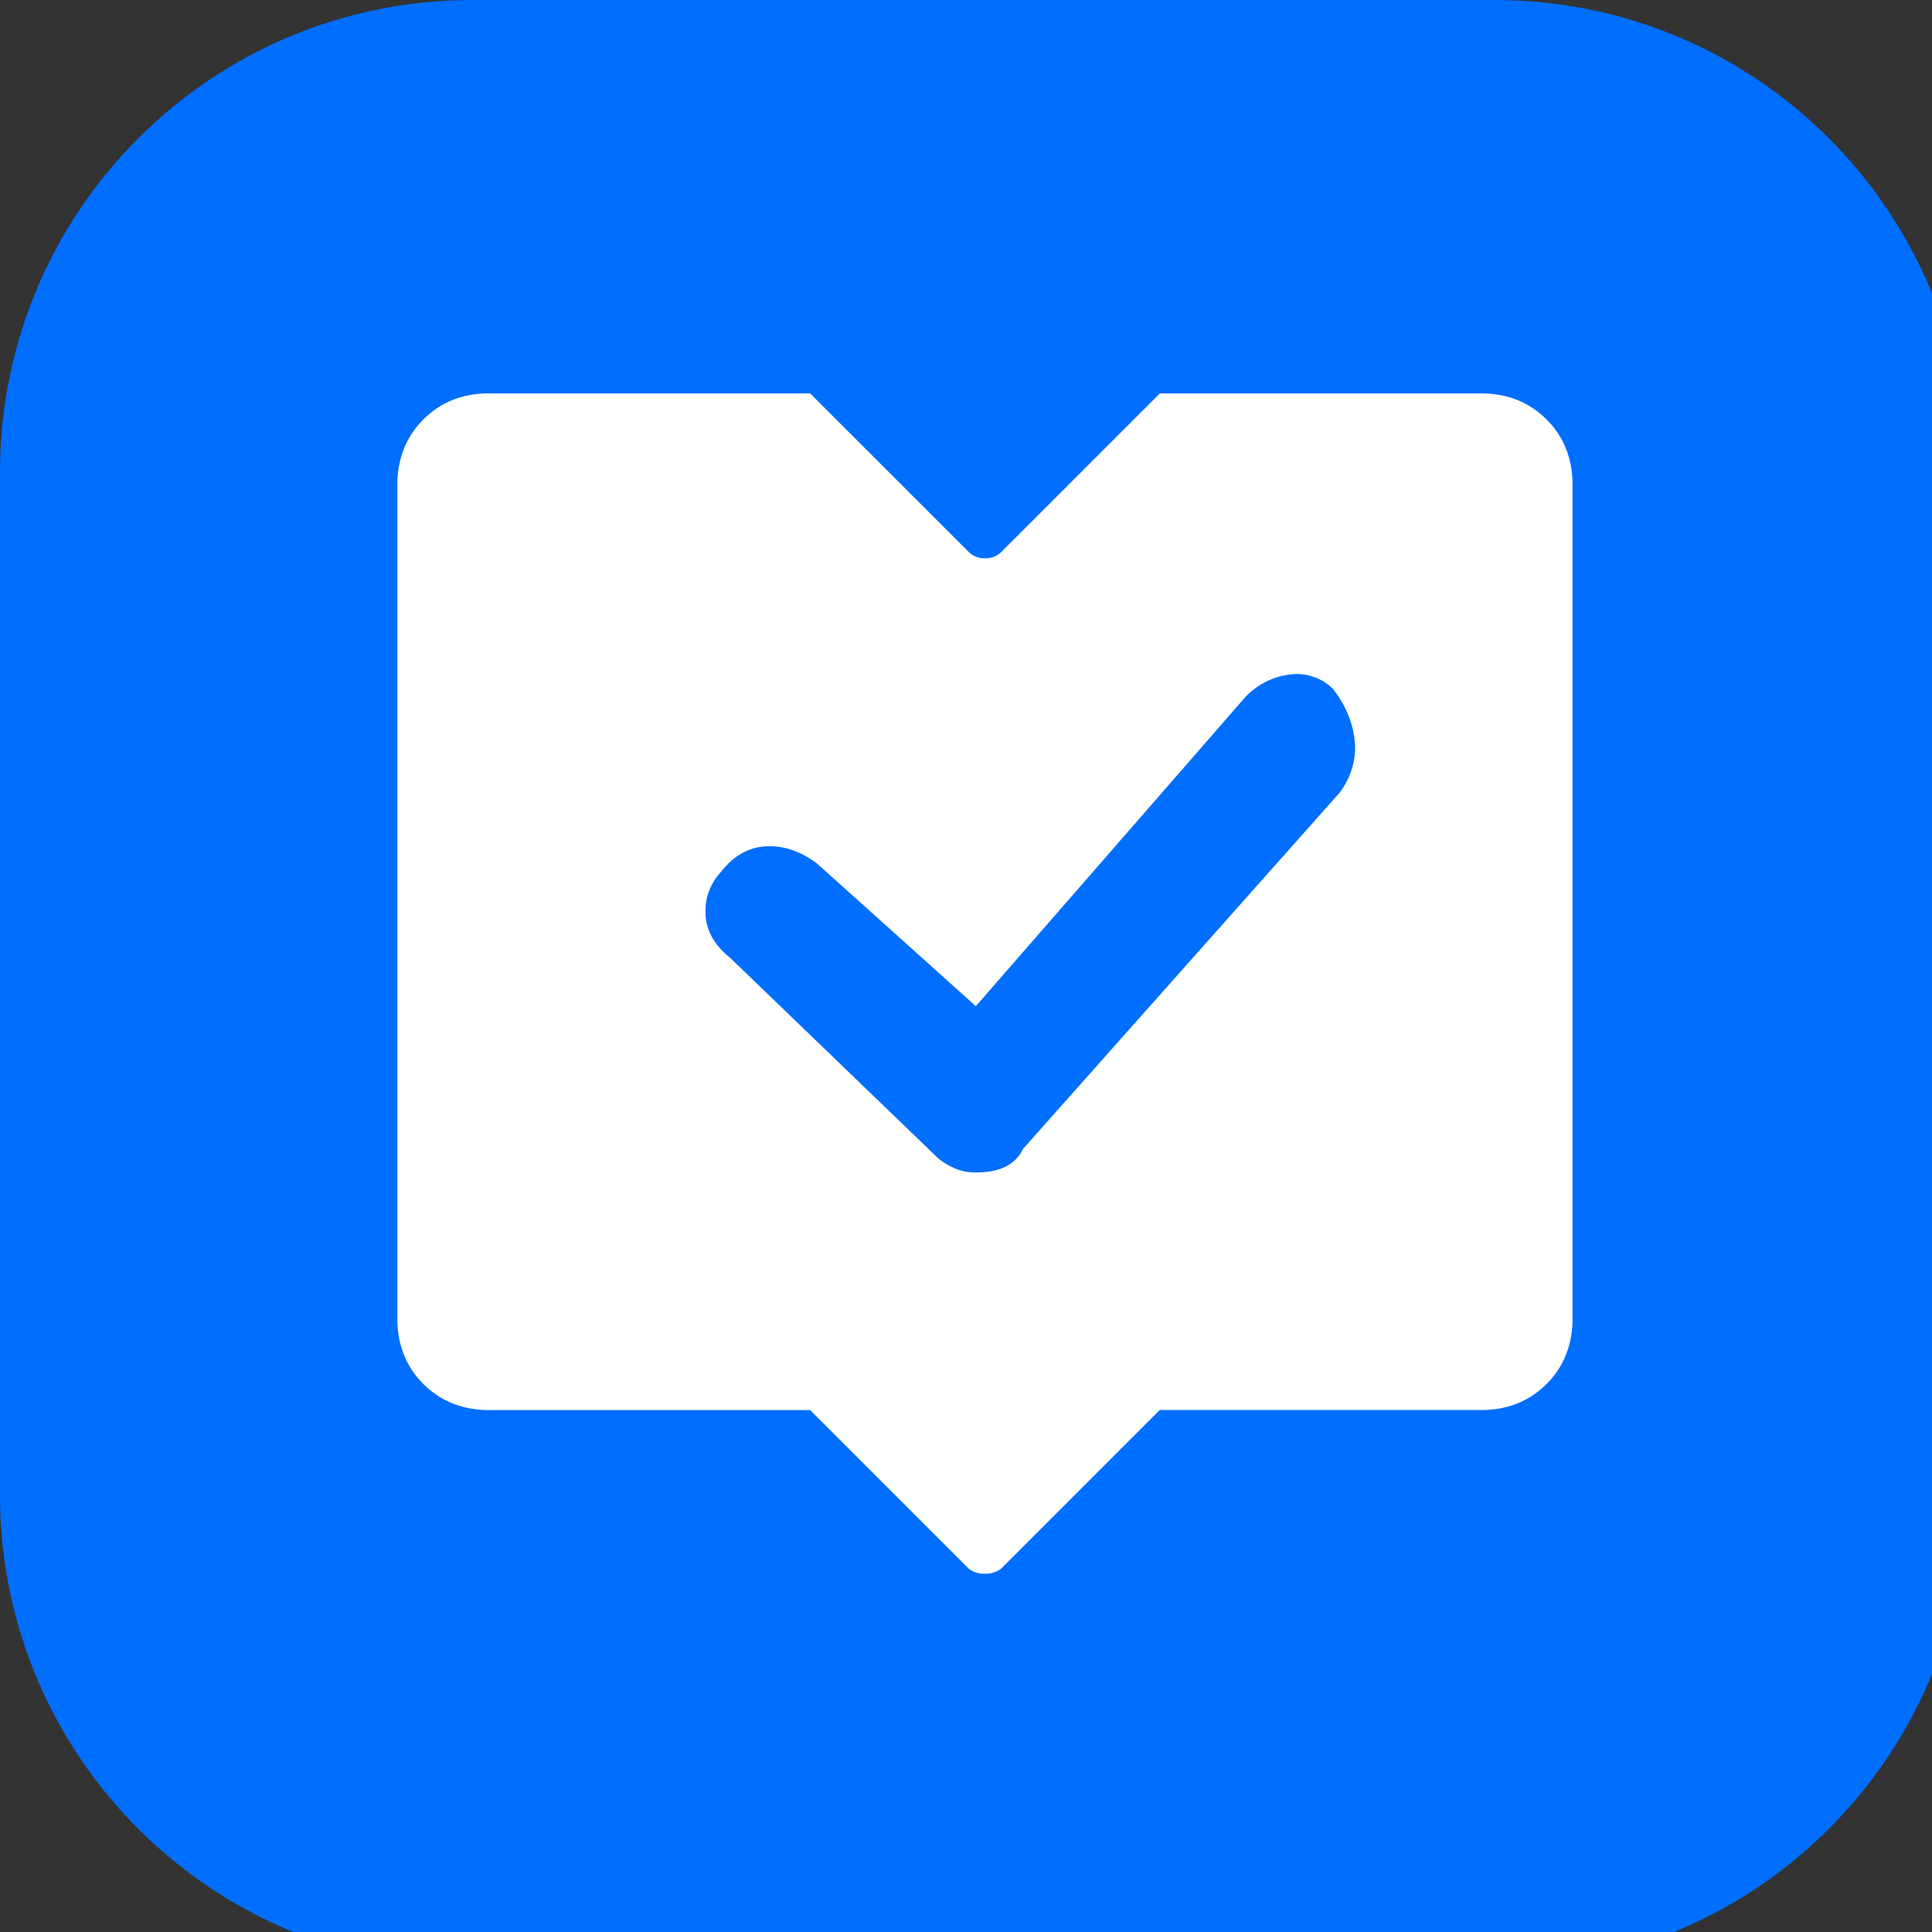 <svg xmlns="http://www.w3.org/2000/svg" width="1em" height="1em" fill="none" viewBox="0 0 55 55" class="tdesign-starter-side-nav-logo-tdesign-logo"><rect x="0" y="0" width="55" height="55" fill="#333333" stroke="none"/><g style="mix-blend-mode:passthrough;"><g style="mix-blend-mode:passthrough;"><path fill="#006EFF" d="M0 42.56V13.44C0 6.017 6.017 0 13.44 0h29.12C49.983 0 56 6.017 56 13.44v29.12C56 49.983 49.983 56 42.56 56H13.44C6.017 56 0 49.983 0 42.56" style="mix-blend-mode:passthrough;"></path><path fill="#FFF" d="M44.027 11.94q.705.706.74 1.766v23.929q-.035 1.056-.74 1.765-.705.706-1.766.74h-9.246l-4.517 4.518a.72.72 0 0 1-.46.142.7.7 0 0 1-.459-.142l-4.517-4.517h-9.244q-1.056-.036-1.765-.74-.706-.706-.741-1.766V13.706q.036-1.056.74-1.765.706-.706 1.766-.741h9.246l4.518 4.517a.62.62 0 0 0 .459.176.63.63 0 0 0 .46-.176l4.517-4.517h9.246q1.053.035 1.763.74m-5.465 9.118q-.09-.775-.617-1.448a1.46 1.46 0 0 0-1.236-.406q-.706.09-1.237.617l-7.692 8.823-4.517-4.058q-.704-.529-1.448-.493-.74.035-1.27.705-.495.53-.46 1.236.036.706.705 1.237l5.86 5.648q.177.177.477.317.3.143.653.142 1.023 0 1.343-.671l9.034-10.165q.494-.709.405-1.484"></path></g></g></svg>